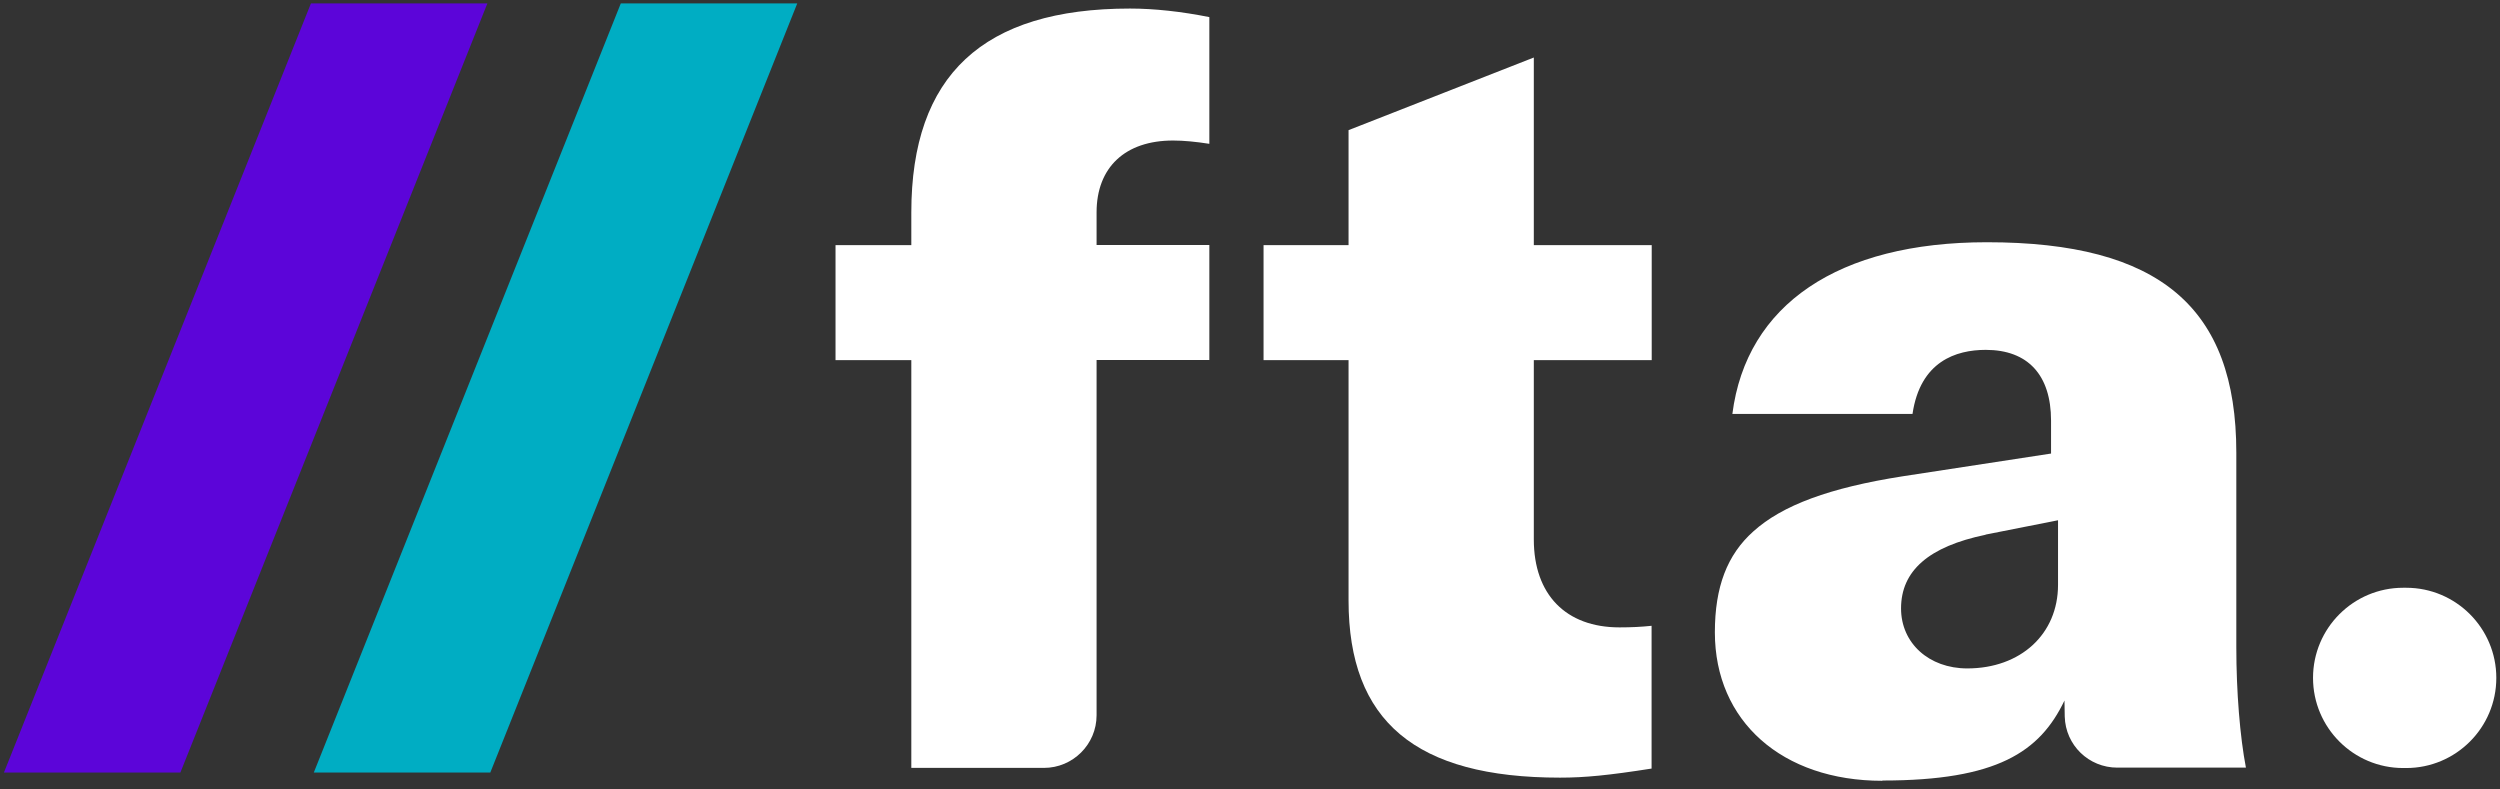 <svg xmlns="http://www.w3.org/2000/svg" width="190" height="60" viewBox="0 0 190 60" fill="none"><rect x="0" y="0" width="190" height="60" fill="#333333" stroke="none"/><path d="M37.26 58.71H23.85L47.18 0.26H60.59L50.2 26.3L37.26 58.72V58.71Z" fill="#00ADC3"></path><path d="M13.71 58.71H0.3L23.63 0.26H37.04L13.71 58.71Z" fill="#5C05D9"></path><path d="M69.26 58.371V27.371H63.5V18.63H69.26V16.15C69.26 5.72 74.7 0.65 85.88 0.65C87.73 0.65 89.81 0.88 91.91 1.3V10.93C90.88 10.77 89.96 10.68 89.15 10.68C85.51 10.68 83.34 12.721 83.34 16.141V18.621H91.91V27.36H83.34V54.36C83.34 56.57 81.54 58.36 79.34 58.36H69.26V58.371Z" fill="white"></path><path d="M118.56 59.101C107.59 59.101 102.49 54.821 102.49 45.631V27.371H96.03V18.631H102.49V9.891L116.57 4.371V18.631H125.53V27.371H116.57V41.001C116.57 45.181 119 47.681 123.08 47.681C124 47.681 124.76 47.641 125.52 47.561V58.411C122.27 58.921 120.46 59.101 118.56 59.101Z" fill="white"></path><path d="M143.05 59.34C135.44 59.34 130.33 54.81 130.33 48.06C130.33 44.61 131.26 42.17 133.25 40.39C135.45 38.4 139.05 37.07 144.59 36.2L155.88 34.47V31.97C155.88 28.5 154.12 26.59 150.92 26.59C148.66 26.59 145.94 27.46 145.35 31.46H131.66C132.72 23.15 139.71 18.41 151 18.41C164.11 18.41 169.96 23.34 169.96 34.4V49.18C169.96 52.57 170.24 56.01 170.69 58.34H160.92C158.74 58.34 156.98 56.63 156.92 54.46C156.91 54.06 156.9 53.66 156.9 53.24C155.03 57.15 151.77 59.32 143.07 59.32L143.05 59.34ZM150.91 40.64C146.58 41.54 144.48 43.38 144.48 46.24C144.48 48.88 146.6 50.8 149.51 50.8C153.57 50.8 156.41 48.19 156.41 44.45V39.54L150.9 40.63L150.91 40.64Z" fill="white"></path><path d="M182.64 58.37C178.86 58.37 175.79 55.3 175.79 51.52C175.79 47.74 178.86 44.67 182.64 44.67H182.87C186.65 44.67 189.72 47.74 189.72 51.52C189.72 55.3 186.65 58.37 182.87 58.37H182.64Z" fill="white"></path></svg>